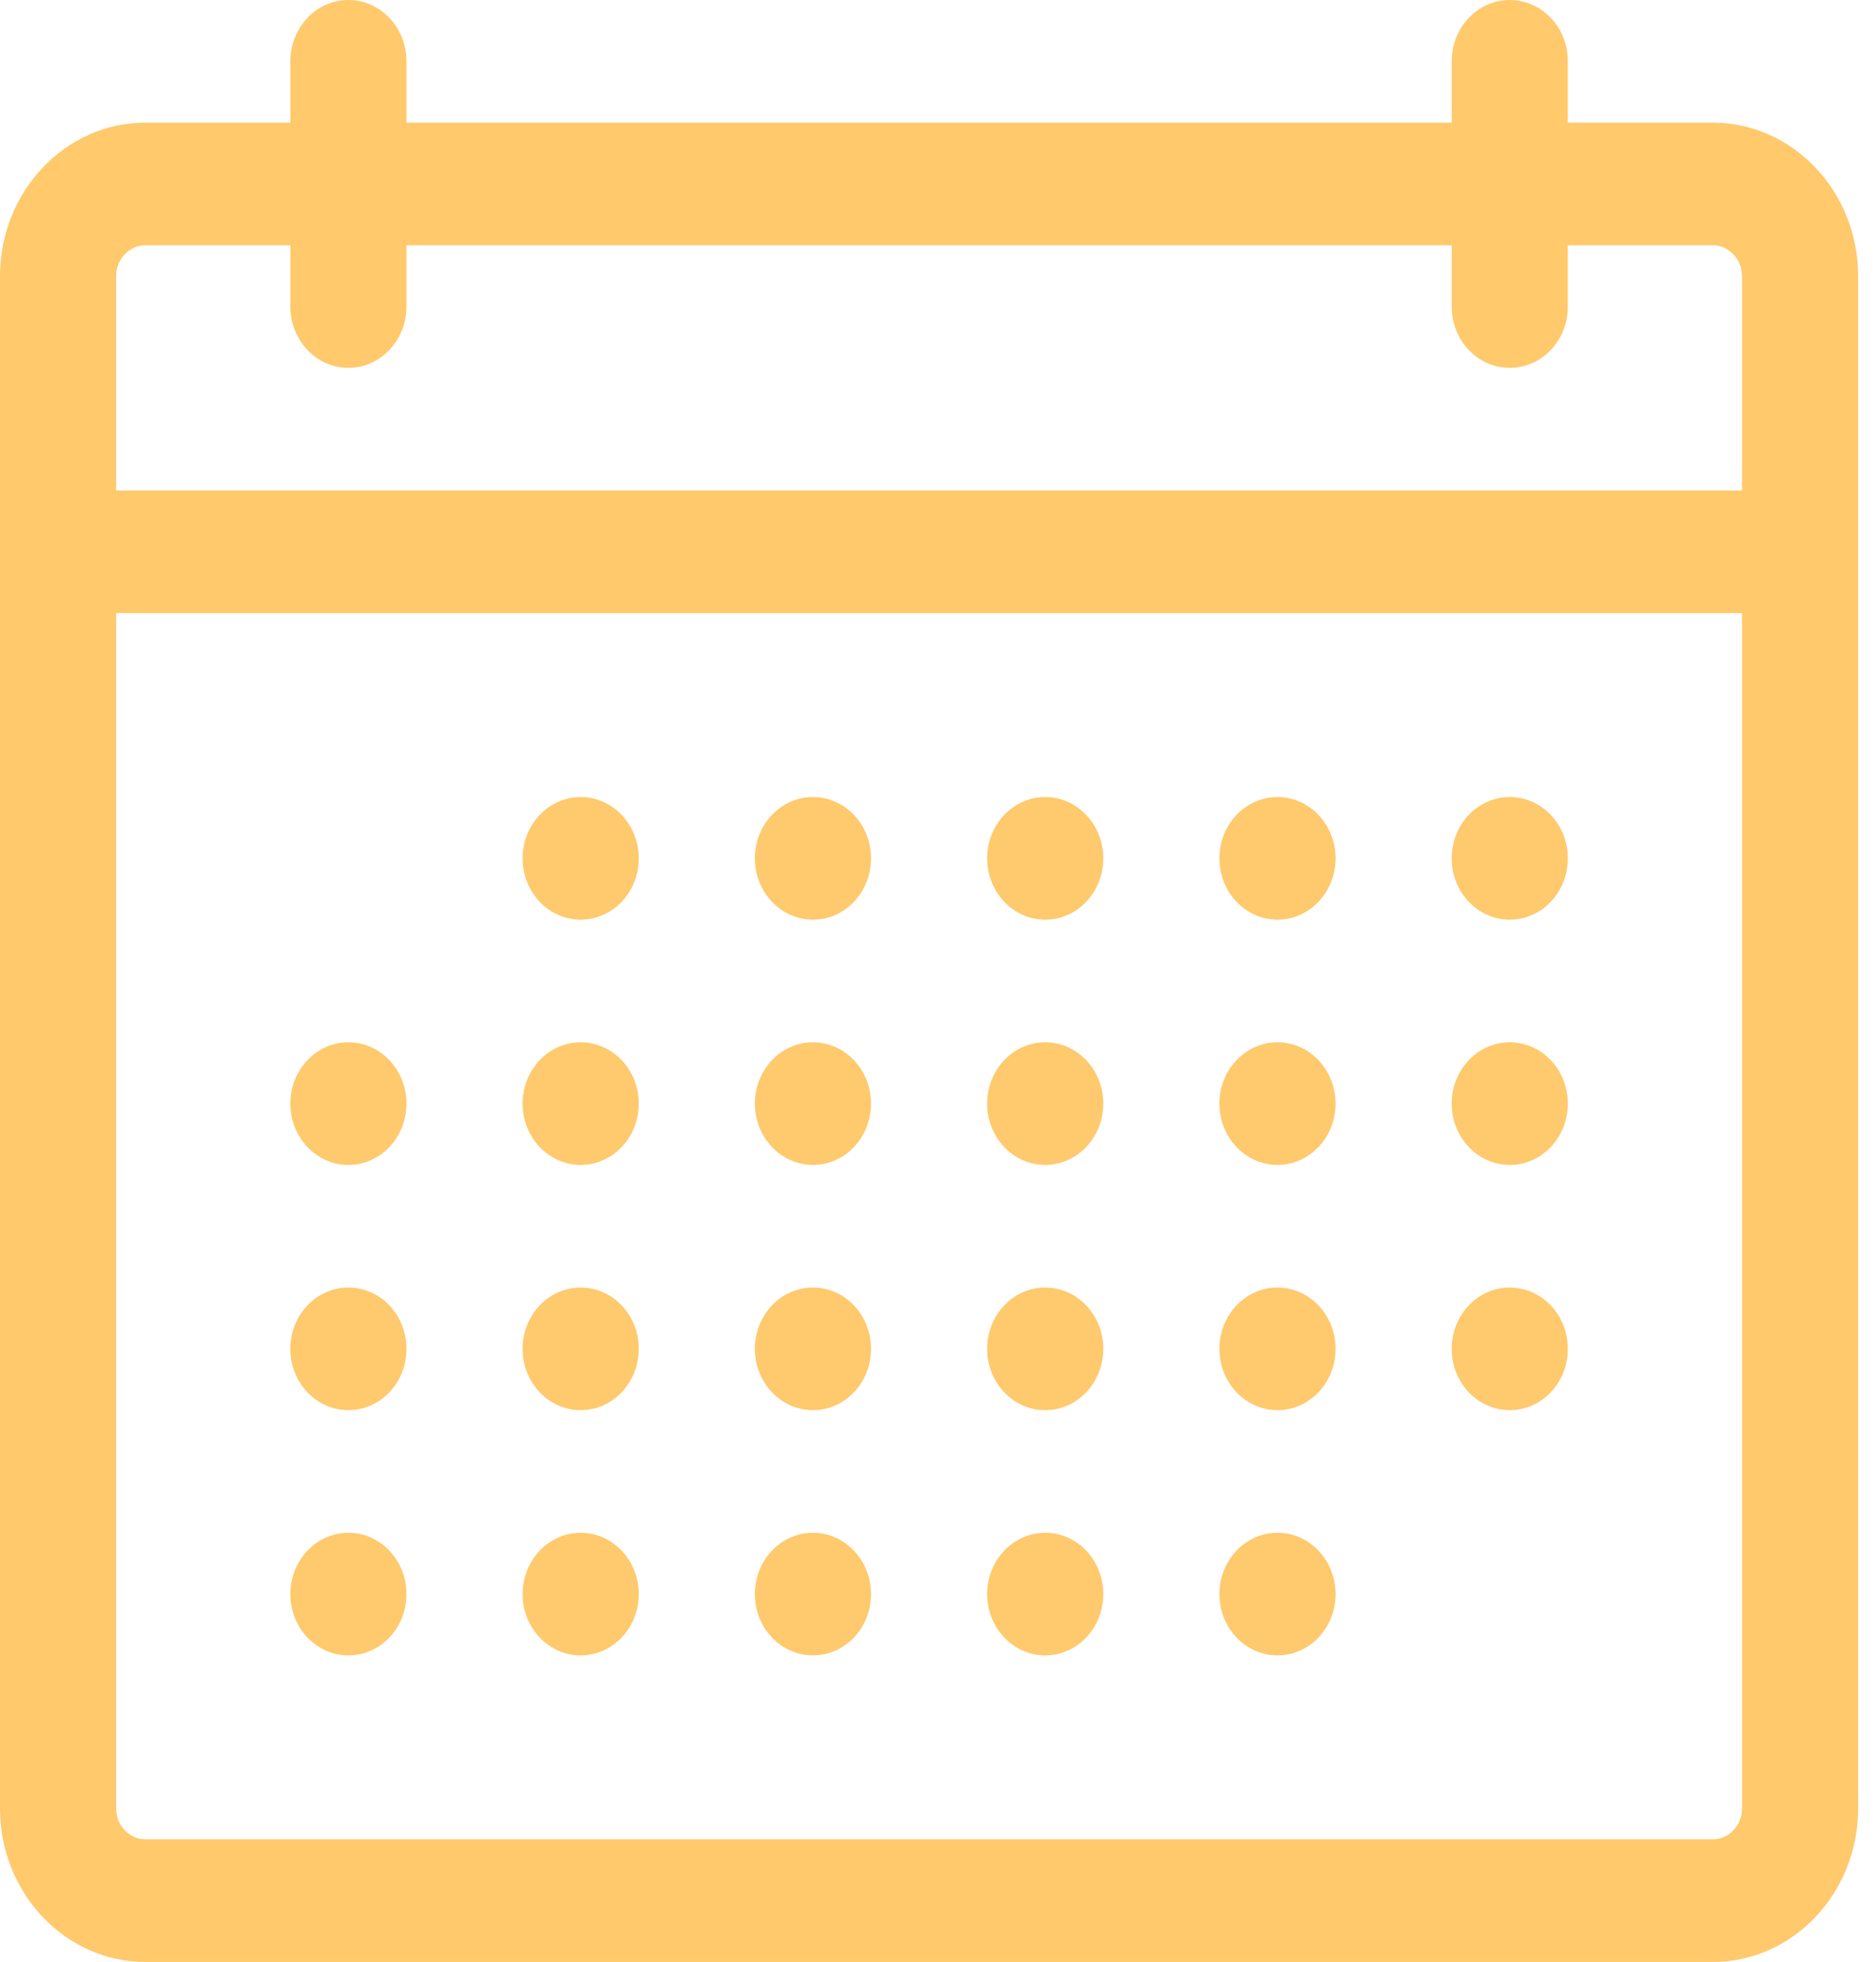 <?xml version="1.0" encoding="UTF-8"?>
<svg width="87px" height="91px" viewBox="0 0 87 91" version="1.1" xmlns="http://www.w3.org/2000/svg" xmlns:xlink="http://www.w3.org/1999/xlink">
    <!-- Generator: Sketch 50.2 (55047) - http://www.bohemiancoding.com/sketch -->
    <title>h3</title>
    <desc>Created with Sketch.</desc>
    <defs></defs>
    <g id="Page-1" stroke="none" stroke-width="1" fill="none" fill-rule="evenodd">
        <g id="Icon" fill-rule="nonzero">
            <g id="Group">
                <path d="M79.43,91 L6.743,91 C3.027,91 -2.22044605e-15,87.806 -2.22044605e-15,83.879 L-2.22044605e-15,12.811 C-2.22044605e-15,8.884 3.027,5.688 6.746,5.688 L79.427,5.688 C83.146,5.688 86.173,8.884 86.173,12.811 L86.173,83.879 C86.173,87.806 83.149,91 79.43,91 Z M6.746,11.375 C5.997,11.375 5.386,12.021 5.386,12.811 L5.386,83.879 C5.386,84.67 5.994,85.312 6.743,85.312 L79.43,85.312 C80.179,85.312 80.787,84.67 80.787,83.879 L80.787,12.811 C80.787,12.021 80.176,11.375 79.427,11.375 L6.746,11.375 Z M83.48,28.438 L2.693,28.438 C1.206,28.438 -2.22044605e-15,27.163 -2.22044605e-15,25.594 C-2.22044605e-15,24.024 1.206,22.75 2.693,22.75 L83.48,22.75 C84.969,22.75 86.173,24.024 86.173,25.594 C86.173,27.163 84.969,28.438 83.48,28.438 Z M16.157,17.062 C14.671,17.062 13.465,15.789 13.465,14.219 L13.465,2.844 C13.465,1.274 14.671,0 16.157,0 C17.644,0 18.85,1.274 18.85,2.844 L18.85,14.219 C18.85,15.789 17.644,17.062 16.157,17.062 Z M70.016,17.062 C68.526,17.062 67.323,15.789 67.323,14.219 L67.323,2.844 C67.323,1.274 68.526,0 70.016,0 C71.505,0 72.709,1.274 72.709,2.844 L72.709,14.219 C72.709,15.789 71.505,17.062 70.016,17.062 Z" id="Shape" fill="#FFC96C"></path>
                <path d="M16.157,54.031 C14.67,54.031 13.465,52.758 13.465,51.188 C13.465,49.617 14.67,48.344 16.157,48.344 C17.645,48.344 18.85,49.617 18.85,51.188 C18.85,52.758 17.645,54.031 16.157,54.031 Z M16.157,65.406 C14.67,65.406 13.465,64.133 13.465,62.562 C13.465,60.992 14.67,59.719 16.157,59.719 C17.645,59.719 18.85,60.992 18.85,62.562 C18.85,64.133 17.645,65.406 16.157,65.406 Z M16.157,76.781 C14.67,76.781 13.465,75.508 13.465,73.938 C13.465,72.367 14.67,71.094 16.157,71.094 C17.645,71.094 18.85,72.367 18.85,73.938 C18.85,75.508 17.645,76.781 16.157,76.781 Z M59.244,42.656 C57.757,42.656 56.551,41.383 56.551,39.812 C56.551,38.242 57.757,36.969 59.244,36.969 C60.731,36.969 61.937,38.242 61.937,39.812 C61.937,41.383 60.731,42.656 59.244,42.656 Z M59.244,54.031 C57.757,54.031 56.551,52.758 56.551,51.188 C56.551,49.617 57.757,48.344 59.244,48.344 C60.731,48.344 61.937,49.617 61.937,51.188 C61.937,52.758 60.731,54.031 59.244,54.031 Z M59.244,65.406 C57.757,65.406 56.551,64.133 56.551,62.562 C56.551,60.992 57.757,59.719 59.244,59.719 C60.731,59.719 61.937,60.992 61.937,62.562 C61.937,64.133 60.731,65.406 59.244,65.406 Z M59.244,76.781 C57.757,76.781 56.551,75.508 56.551,73.938 C56.551,72.367 57.757,71.094 59.244,71.094 C60.731,71.094 61.937,72.367 61.937,73.938 C61.937,75.508 60.731,76.781 59.244,76.781 Z M70.016,42.656 C68.528,42.656 67.323,41.383 67.323,39.812 C67.323,38.242 68.528,36.969 70.016,36.969 C71.503,36.969 72.709,38.242 72.709,39.812 C72.709,41.383 71.503,42.656 70.016,42.656 Z M70.016,54.031 C68.528,54.031 67.323,52.758 67.323,51.188 C67.323,49.617 68.528,48.344 70.016,48.344 C71.503,48.344 72.709,49.617 72.709,51.188 C72.709,52.758 71.503,54.031 70.016,54.031 Z M70.016,65.406 C68.528,65.406 67.323,64.133 67.323,62.562 C67.323,60.992 68.528,59.719 70.016,59.719 C71.503,59.719 72.709,60.992 72.709,62.562 C72.709,64.133 71.503,65.406 70.016,65.406 Z M37.701,42.656 C36.213,42.656 35.008,41.383 35.008,39.812 C35.008,38.242 36.213,36.969 37.701,36.969 C39.188,36.969 40.394,38.242 40.394,39.812 C40.394,41.383 39.188,42.656 37.701,42.656 Z M37.701,54.031 C36.213,54.031 35.008,52.758 35.008,51.188 C35.008,49.617 36.213,48.344 37.701,48.344 C39.188,48.344 40.394,49.617 40.394,51.188 C40.394,52.758 39.188,54.031 37.701,54.031 Z M37.701,65.406 C36.213,65.406 35.008,64.133 35.008,62.562 C35.008,60.992 36.213,59.719 37.701,59.719 C39.188,59.719 40.394,60.992 40.394,62.562 C40.394,64.133 39.188,65.406 37.701,65.406 Z M37.701,76.781 C36.213,76.781 35.008,75.508 35.008,73.938 C35.008,72.367 36.213,71.094 37.701,71.094 C39.188,71.094 40.394,72.367 40.394,73.938 C40.394,75.508 39.188,76.781 37.701,76.781 Z M26.929,42.656 C25.442,42.656 24.236,41.383 24.236,39.812 C24.236,38.242 25.442,36.969 26.929,36.969 C28.416,36.969 29.622,38.242 29.622,39.812 C29.622,41.383 28.416,42.656 26.929,42.656 Z M26.929,54.031 C25.442,54.031 24.236,52.758 24.236,51.188 C24.236,49.617 25.442,48.344 26.929,48.344 C28.416,48.344 29.622,49.617 29.622,51.188 C29.622,52.758 28.416,54.031 26.929,54.031 Z M26.929,65.406 C25.442,65.406 24.236,64.133 24.236,62.562 C24.236,60.992 25.442,59.719 26.929,59.719 C28.416,59.719 29.622,60.992 29.622,62.562 C29.622,64.133 28.416,65.406 26.929,65.406 Z M26.929,76.781 C25.442,76.781 24.236,75.508 24.236,73.938 C24.236,72.367 25.442,71.094 26.929,71.094 C28.416,71.094 29.622,72.367 29.622,73.938 C29.622,75.508 28.416,76.781 26.929,76.781 Z M48.472,42.656 C46.985,42.656 45.779,41.383 45.779,39.812 C45.779,38.242 46.985,36.969 48.472,36.969 C49.96,36.969 51.165,38.242 51.165,39.812 C51.165,41.383 49.96,42.656 48.472,42.656 Z M48.472,54.031 C46.985,54.031 45.779,52.758 45.779,51.188 C45.779,49.617 46.985,48.344 48.472,48.344 C49.96,48.344 51.165,49.617 51.165,51.188 C51.165,52.758 49.96,54.031 48.472,54.031 Z M48.472,65.406 C46.985,65.406 45.779,64.133 45.779,62.562 C45.779,60.992 46.985,59.719 48.472,59.719 C49.96,59.719 51.165,60.992 51.165,62.562 C51.165,64.133 49.96,65.406 48.472,65.406 Z M48.472,76.781 C46.985,76.781 45.779,75.508 45.779,73.938 C45.779,72.367 46.985,71.094 48.472,71.094 C49.96,71.094 51.165,72.367 51.165,73.938 C51.165,75.508 49.96,76.781 48.472,76.781 Z" id="Combined-Shape" fill="#FFC96D"></path>
            </g>
        </g>
    </g>
</svg>